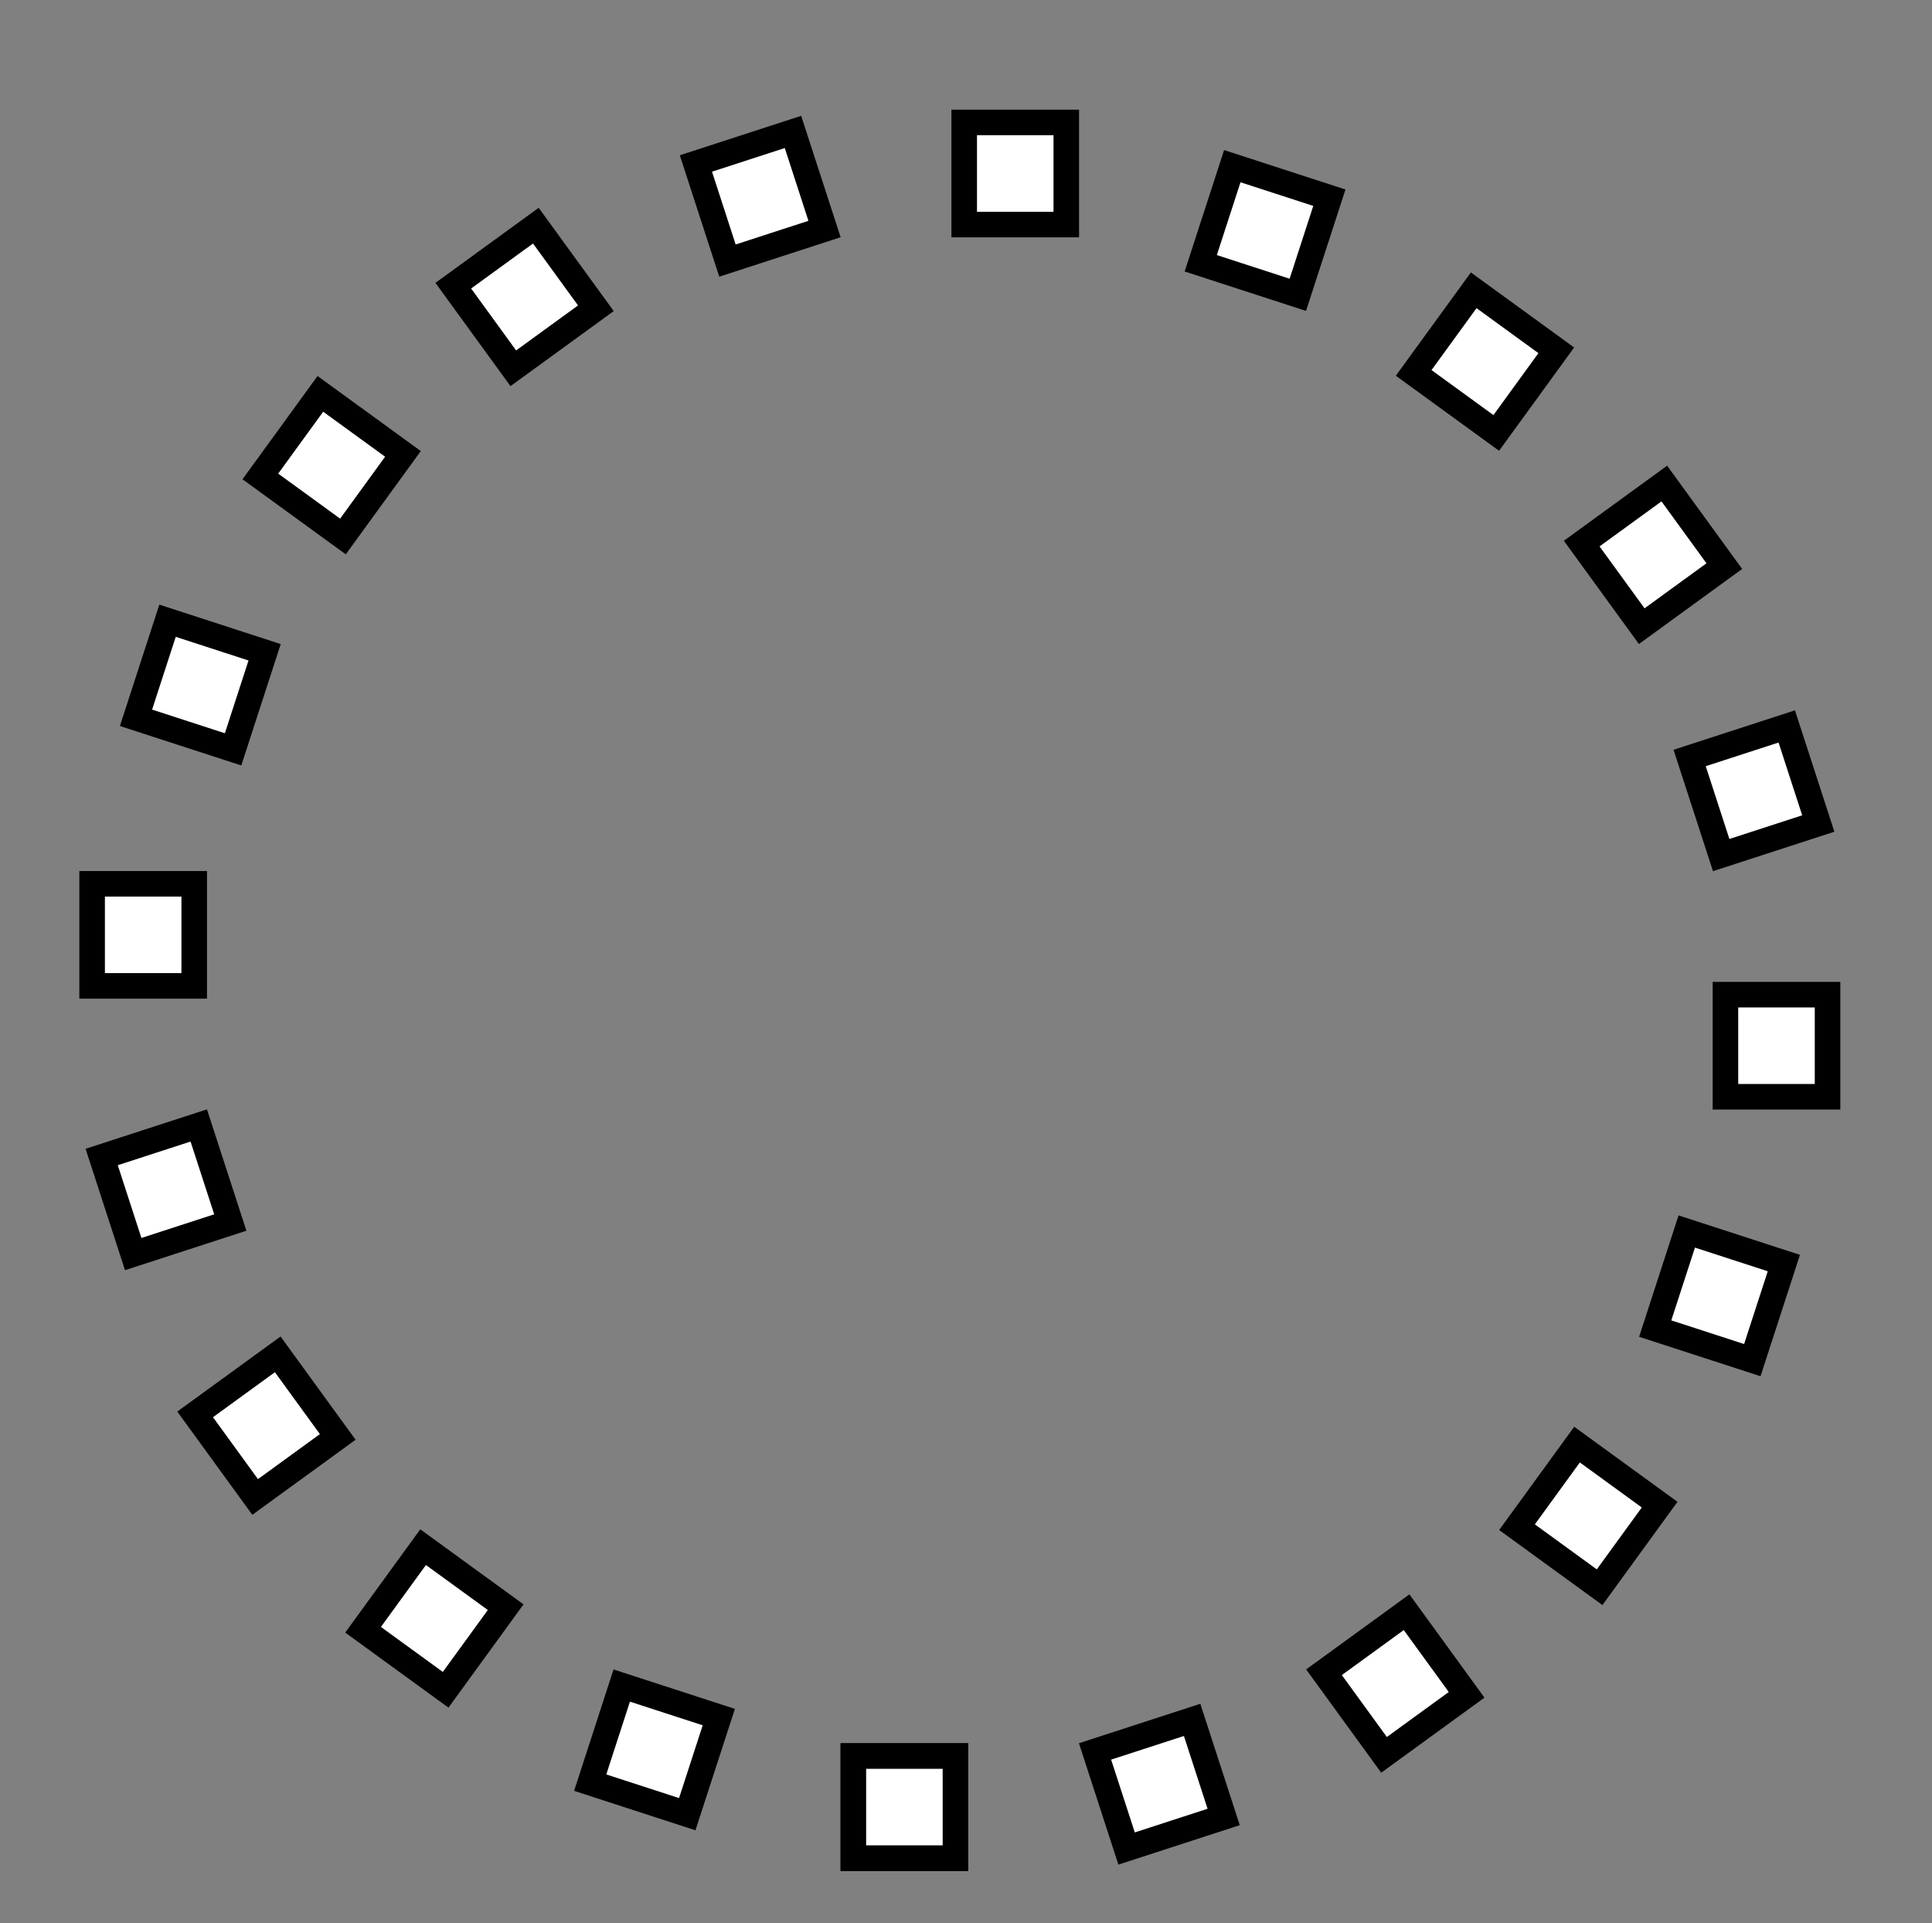 <?xml version="1.0" encoding="utf-8"?>
<!-- Generator: Adobe Illustrator 16.0.0, SVG Export Plug-In . SVG Version: 6.00 Build 0)  -->
<!DOCTYPE svg PUBLIC "-//W3C//DTD SVG 1.1//EN" "http://www.w3.org/Graphics/SVG/1.1/DTD/svg11.dtd">
<svg version="1.1" id="Layer_1" xmlns="http://www.w3.org/2000/svg" xmlns:xlink="http://www.w3.org/1999/xlink" x="0px" y="0px"
	 width="160.75px" height="160px" viewBox="0 0 160.75 160" enable-background="new 0 0 160.75 160" xml:space="preserve">
<rect x="0" y="0" width="160.75" height="160" fill="#808080" stroke="none"/>
<g>
	<g>
		<rect x="71.004" y="146.086" fill="#FFFFFF" width="8.492" height="8.494"/>
		
			<rect x="71.004" y="146.086" fill="none" stroke="#000000" stroke-width="2.126" stroke-miterlimit="10" width="8.492" height="8.494"/>
	</g>
	<g>
		
			<rect x="50.232" y="141.336" transform="matrix(0.951 0.309 -0.309 0.951 47.633 -9.708)" fill="#FFFFFF" width="8.492" height="8.494"/>
		
			<rect x="50.232" y="141.336" transform="matrix(0.951 0.309 -0.309 0.951 47.633 -9.708)" fill="none" stroke="#000000" stroke-width="2.126" stroke-miterlimit="10" width="8.492" height="8.494"/>
	</g>
	<g>
		
			<rect x="31.945" y="130.399" transform="matrix(0.809 0.588 -0.588 0.809 86.035 4.435)" fill="#FFFFFF" width="8.492" height="8.494"/>
		
			<rect x="31.945" y="130.399" transform="matrix(0.809 0.588 -0.588 0.809 86.035 4.435)" fill="none" stroke="#000000" stroke-width="2.126" stroke-miterlimit="10" width="8.492" height="8.494"/>
	</g>
	<g>
		
			<rect x="17.933" y="114.346" transform="matrix(0.588 0.809 -0.809 0.588 105.07 30.928)" fill="#FFFFFF" width="8.492" height="8.495"/>
		
			<rect x="17.933" y="114.346" transform="matrix(0.588 0.809 -0.809 0.588 105.07 30.928)" fill="none" stroke="#000000" stroke-width="2.126" stroke-miterlimit="10" width="8.492" height="8.495"/>
	</g>
	<g>
		
			<rect x="9.566" y="94.749" transform="matrix(0.309 0.951 -0.951 0.309 103.688 55.254)" fill="#FFFFFF" width="8.492" height="8.494"/>
		
			<rect x="9.566" y="94.749" transform="matrix(0.309 0.951 -0.951 0.309 103.688 55.254)" fill="none" stroke="#000000" stroke-width="2.126" stroke-miterlimit="10" width="8.492" height="8.494"/>
	</g>
	<g>
		<rect x="7.665" y="73.526" fill="#FFFFFF" width="8.494" height="8.492"/>
		
			<rect x="7.665" y="73.526" fill="none" stroke="#000000" stroke-width="2.126" stroke-miterlimit="10" width="8.494" height="8.492"/>
	</g>
	<g>
		
			<rect x="12.416" y="52.754" transform="matrix(-0.309 0.951 -0.951 -0.309 76.023 58.758)" fill="#FFFFFF" width="8.492" height="8.494"/>
		
			<rect x="12.416" y="52.754" transform="matrix(-0.309 0.951 -0.951 -0.309 76.023 58.758)" fill="none" stroke="#000000" stroke-width="2.126" stroke-miterlimit="10" width="8.492" height="8.494"/>
	</g>
	<g>
		
			<rect x="23.353" y="34.466" transform="matrix(-0.588 0.809 -0.809 -0.588 75.142 39.134)" fill="#FFFFFF" width="8.492" height="8.494"/>
		
			<rect x="23.353" y="34.466" transform="matrix(-0.588 0.809 -0.809 -0.588 75.142 39.134)" fill="none" stroke="#000000" stroke-width="2.126" stroke-miterlimit="10" width="8.492" height="8.494"/>
	</g>
	<g>
		
			<rect x="39.406" y="20.454" transform="matrix(-0.809 0.588 -0.588 -0.809 93.486 19.021)" fill="#FFFFFF" width="8.493" height="8.494"/>
		
			<rect x="39.406" y="20.454" transform="matrix(-0.809 0.588 -0.588 -0.809 93.486 19.021)" fill="none" stroke="#000000" stroke-width="2.126" stroke-miterlimit="10" width="8.493" height="8.494"/>
	</g>
	<g>
		
			<rect x="59.003" y="12.088" transform="matrix(-0.951 0.309 -0.309 -0.951 128.451 12.318)" fill="#FFFFFF" width="8.493" height="8.495"/>
		
			<rect x="59.003" y="12.088" transform="matrix(-0.951 0.309 -0.309 -0.951 128.451 12.318)" fill="none" stroke="#000000" stroke-width="2.126" stroke-miterlimit="10" width="8.493" height="8.495"/>
	</g>
	<g>
		<rect x="80.226" y="10.187" fill="#FFFFFF" width="8.493" height="8.495"/>
		
			<rect x="80.226" y="10.187" fill="none" stroke="#000000" stroke-width="2.126" stroke-miterlimit="10" width="8.493" height="8.495"/>
	</g>
	<g>
		
			<rect x="100.998" y="14.938" transform="matrix(-0.951 -0.309 0.309 -0.951 199.417 69.941)" fill="#FFFFFF" width="8.493" height="8.495"/>
		
			<rect x="100.998" y="14.938" transform="matrix(-0.951 -0.309 0.309 -0.951 199.417 69.941)" fill="none" stroke="#000000" stroke-width="2.126" stroke-miterlimit="10" width="8.493" height="8.495"/>
	</g>
	<g>
		
			<rect x="119.285" y="25.875" transform="matrix(-0.809 -0.588 0.588 -0.809 205.781 127.089)" fill="#FFFFFF" width="8.493" height="8.495"/>
		
			<rect x="119.285" y="25.875" transform="matrix(-0.809 -0.588 0.588 -0.809 205.781 127.089)" fill="none" stroke="#000000" stroke-width="2.126" stroke-miterlimit="10" width="8.493" height="8.495"/>
	</g>
	<g>
		
			<rect x="133.298" y="41.927" transform="matrix(-0.588 -0.809 0.809 -0.588 181.058 184.584)" fill="#FFFFFF" width="8.493" height="8.495"/>
		
			<rect x="133.298" y="41.927" transform="matrix(-0.588 -0.809 0.809 -0.588 181.058 184.584)" fill="none" stroke="#000000" stroke-width="2.126" stroke-miterlimit="10" width="8.493" height="8.495"/>
	</g>
	<g>
		
			<rect x="141.664" y="61.524" transform="matrix(-0.309 -0.951 0.951 -0.309 128.474 224.869)" fill="#FFFFFF" width="8.493" height="8.496"/>
		
			<rect x="141.664" y="61.524" transform="matrix(-0.309 -0.951 0.951 -0.309 128.474 224.869)" fill="none" stroke="#000000" stroke-width="2.126" stroke-miterlimit="10" width="8.493" height="8.496"/>
	</g>
	<g>
		<rect x="143.564" y="82.749" fill="#FFFFFF" width="8.495" height="8.493"/>
		
			<rect x="143.564" y="82.749" fill="none" stroke="#000000" stroke-width="2.126" stroke-miterlimit="10" width="8.495" height="8.493"/>
	</g>
	<g>
		
			<rect x="138.814" y="103.52" transform="matrix(0.309 -0.951 0.951 0.309 -3.621 210.552)" fill="#FFFFFF" width="8.493" height="8.496"/>
		
			<rect x="138.814" y="103.52" transform="matrix(0.309 -0.951 0.951 0.309 -3.621 210.552)" fill="none" stroke="#000000" stroke-width="2.126" stroke-miterlimit="10" width="8.493" height="8.496"/>
	</g>
	<g>
		
			<rect x="127.877" y="121.807" transform="matrix(0.588 -0.809 0.809 0.588 -47.512 158.88)" fill="#FFFFFF" width="8.493" height="8.495"/>
		
			<rect x="127.877" y="121.807" transform="matrix(0.588 -0.809 0.809 0.588 -47.512 158.88)" fill="none" stroke="#000000" stroke-width="2.126" stroke-miterlimit="10" width="8.493" height="8.495"/>
	</g>
	<g>
		
			<rect x="111.824" y="135.82" transform="matrix(0.809 -0.588 0.588 0.809 -60.166 94.992)" fill="#FFFFFF" width="8.494" height="8.495"/>
		
			<rect x="111.824" y="135.82" transform="matrix(0.809 -0.588 0.588 0.809 -60.166 94.992)" fill="none" stroke="#000000" stroke-width="2.126" stroke-miterlimit="10" width="8.494" height="8.495"/>
	</g>
	<g>
		
			<rect x="92.227" y="144.187" transform="matrix(0.951 -0.309 0.309 0.951 -41.15 37.081)" fill="#FFFFFF" width="8.494" height="8.494"/>
		
			<rect x="92.227" y="144.187" transform="matrix(0.951 -0.309 0.309 0.951 -41.15 37.081)" fill="none" stroke="#000000" stroke-width="2.126" stroke-miterlimit="10" width="8.494" height="8.494"/>
	</g>
	<g>
		<rect x="71.003" y="146.088" fill="#FFFFFF" width="8.494" height="8.493"/>
		
			<rect x="71.003" y="146.088" fill="none" stroke="#000000" stroke-width="2.126" stroke-miterlimit="10" width="8.494" height="8.493"/>
	</g>
</g>
</svg>

